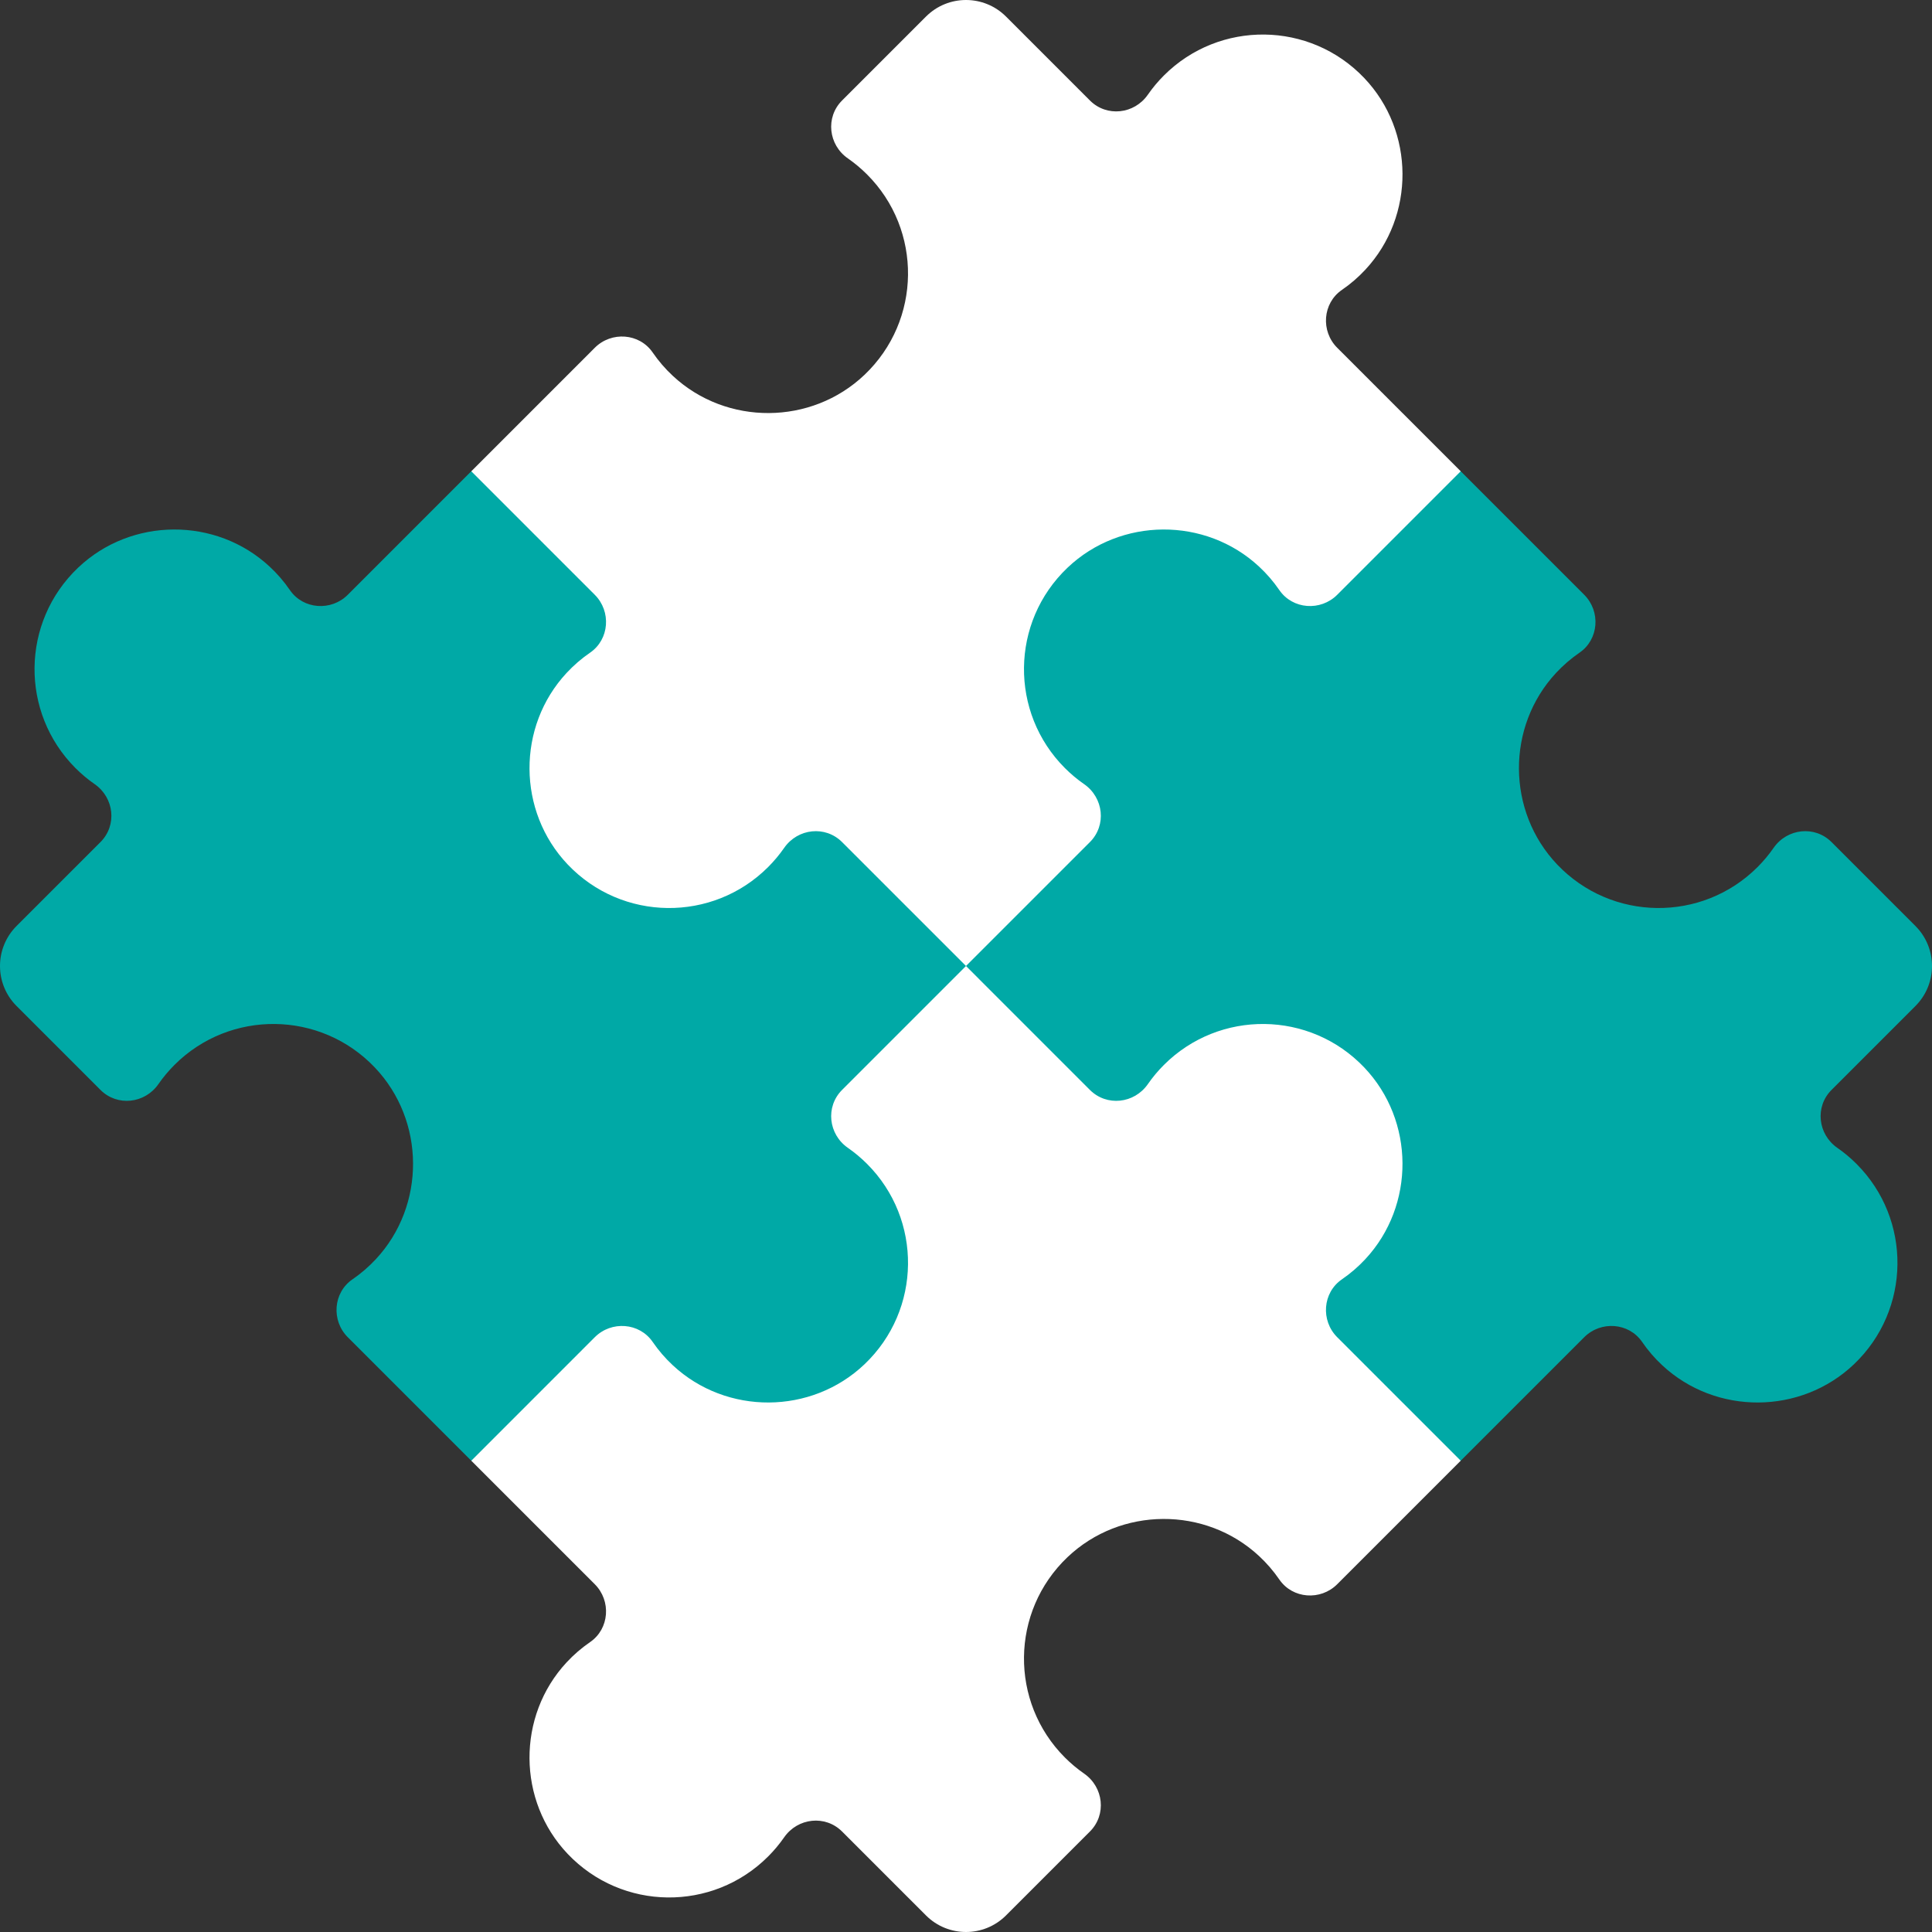 <svg width="128" height="128" viewBox="0 0 128 128" fill="none" xmlns="http://www.w3.org/2000/svg">
<rect x="0" y="0" width="128" height="128" fill="#333333" stroke="none"/>
<path d="M64 96.777H96.776L104.959 88.594C106.06 87.493 107.913 87.623 108.794 88.906C109.182 89.471 109.631 89.992 110.133 90.458C113.689 93.767 119.309 93.735 122.828 90.387C126.616 86.784 126.672 80.785 122.998 77.111C122.607 76.72 122.183 76.364 121.729 76.049C120.436 75.15 120.23 73.325 121.343 72.211L126.902 66.652C128.366 65.187 128.366 62.813 126.902 61.349L121.344 55.79C120.23 54.676 118.404 54.882 117.505 56.175C117.189 56.629 116.834 57.054 116.443 57.445C112.769 61.119 106.769 61.062 103.167 57.275C99.819 53.756 99.786 48.136 103.095 44.58C103.562 44.078 104.082 43.629 104.647 43.241C105.931 42.36 106.06 40.507 104.959 39.406L96.777 31.224H64V96.777Z" fill="#00A9A6"/>
<path d="M64 31.223H31.223L23.041 39.406C21.94 40.507 20.087 40.378 19.206 39.094C18.818 38.529 18.369 38.008 17.867 37.542C14.311 34.233 8.691 34.265 5.172 37.613C1.384 41.216 1.328 47.215 5.002 50.889C5.393 51.28 5.818 51.636 6.271 51.951C7.564 52.85 7.77 54.675 6.658 55.789L1.098 61.348C-0.366 62.813 -0.366 65.187 1.098 66.651L6.657 72.21C7.77 73.324 9.596 73.118 10.495 71.825C10.811 71.371 11.166 70.946 11.557 70.555C15.232 66.881 21.231 66.938 24.834 70.725C28.181 74.245 28.214 79.864 24.905 83.42C24.438 83.922 23.918 84.371 23.353 84.759C22.069 85.64 21.94 87.493 23.041 88.594L31.223 96.776H64V31.223Z" fill="#00A9A6"/>
<path d="M88.594 23.041C87.493 21.94 87.623 20.087 88.906 19.206C89.472 18.818 89.992 18.369 90.458 17.867C93.767 14.311 93.735 8.692 90.387 5.172C86.784 1.385 80.785 1.328 77.111 5.002C76.72 5.393 76.364 5.818 76.049 6.272C75.15 7.565 73.325 7.771 72.211 6.658L66.652 1.098C65.187 -0.366 62.813 -0.366 61.349 1.098L55.79 6.657C54.676 7.771 54.882 9.597 56.176 10.496C56.629 10.811 57.054 11.167 57.445 11.558C61.119 15.232 61.063 21.231 57.275 24.834C53.756 28.182 48.136 28.214 44.58 24.905C44.078 24.439 43.629 23.918 43.241 23.353C42.36 22.069 40.507 21.94 39.406 23.041L31.224 31.224L39.406 39.406C40.507 40.507 40.378 42.36 39.094 43.241C38.529 43.629 38.008 44.078 37.542 44.58C34.233 48.136 34.266 53.756 37.613 57.275C41.216 61.063 47.215 61.119 50.89 57.445C51.281 57.054 51.636 56.629 51.952 56.176C52.85 54.882 54.676 54.677 55.79 55.79L64 64L72.21 55.79C73.324 54.676 73.118 52.85 71.825 51.951C71.371 51.636 70.946 51.28 70.555 50.889C66.881 47.215 66.938 41.216 70.725 37.613C74.245 34.265 79.864 34.233 83.42 37.542C83.922 38.008 84.371 38.529 84.759 39.094C85.64 40.378 87.493 40.507 88.594 39.406L96.776 31.223L88.594 23.041Z" fill="white"/>
<path d="M39.406 104.959C40.507 106.06 40.378 107.913 39.094 108.794C38.529 109.182 38.008 109.631 37.542 110.133C34.233 113.689 34.265 119.309 37.613 122.828C41.216 126.616 47.215 126.672 50.889 122.998C51.28 122.607 51.636 122.182 51.951 121.729C52.85 120.436 54.675 120.23 55.789 121.342L61.348 126.901C62.813 128.366 65.187 128.366 66.652 126.901L72.21 121.343C73.324 120.23 73.118 118.404 71.825 117.505C71.371 117.189 70.946 116.834 70.555 116.443C66.881 112.768 66.938 106.769 70.725 103.166C74.245 99.819 79.864 99.786 83.42 103.095C83.922 103.562 84.371 104.082 84.759 104.647C85.64 105.931 87.493 106.06 88.594 104.959L96.776 96.776L88.594 88.594C87.493 87.493 87.622 85.64 88.906 84.759C89.471 84.371 89.992 83.922 90.458 83.42C93.767 79.864 93.734 74.245 90.387 70.725C86.784 66.938 80.785 66.881 77.111 70.555C76.719 70.946 76.364 71.371 76.049 71.825C75.15 73.118 73.324 73.324 72.21 72.211L64 64L55.79 72.21C54.676 73.324 54.882 75.15 56.176 76.049C56.629 76.364 57.054 76.72 57.445 77.111C61.119 80.785 61.063 86.784 57.275 90.387C53.756 93.735 48.136 93.767 44.58 90.458C44.078 89.992 43.629 89.471 43.241 88.906C42.36 87.623 40.507 87.493 39.406 88.594L31.224 96.777L39.406 104.959Z" fill="white"/>
</svg>
